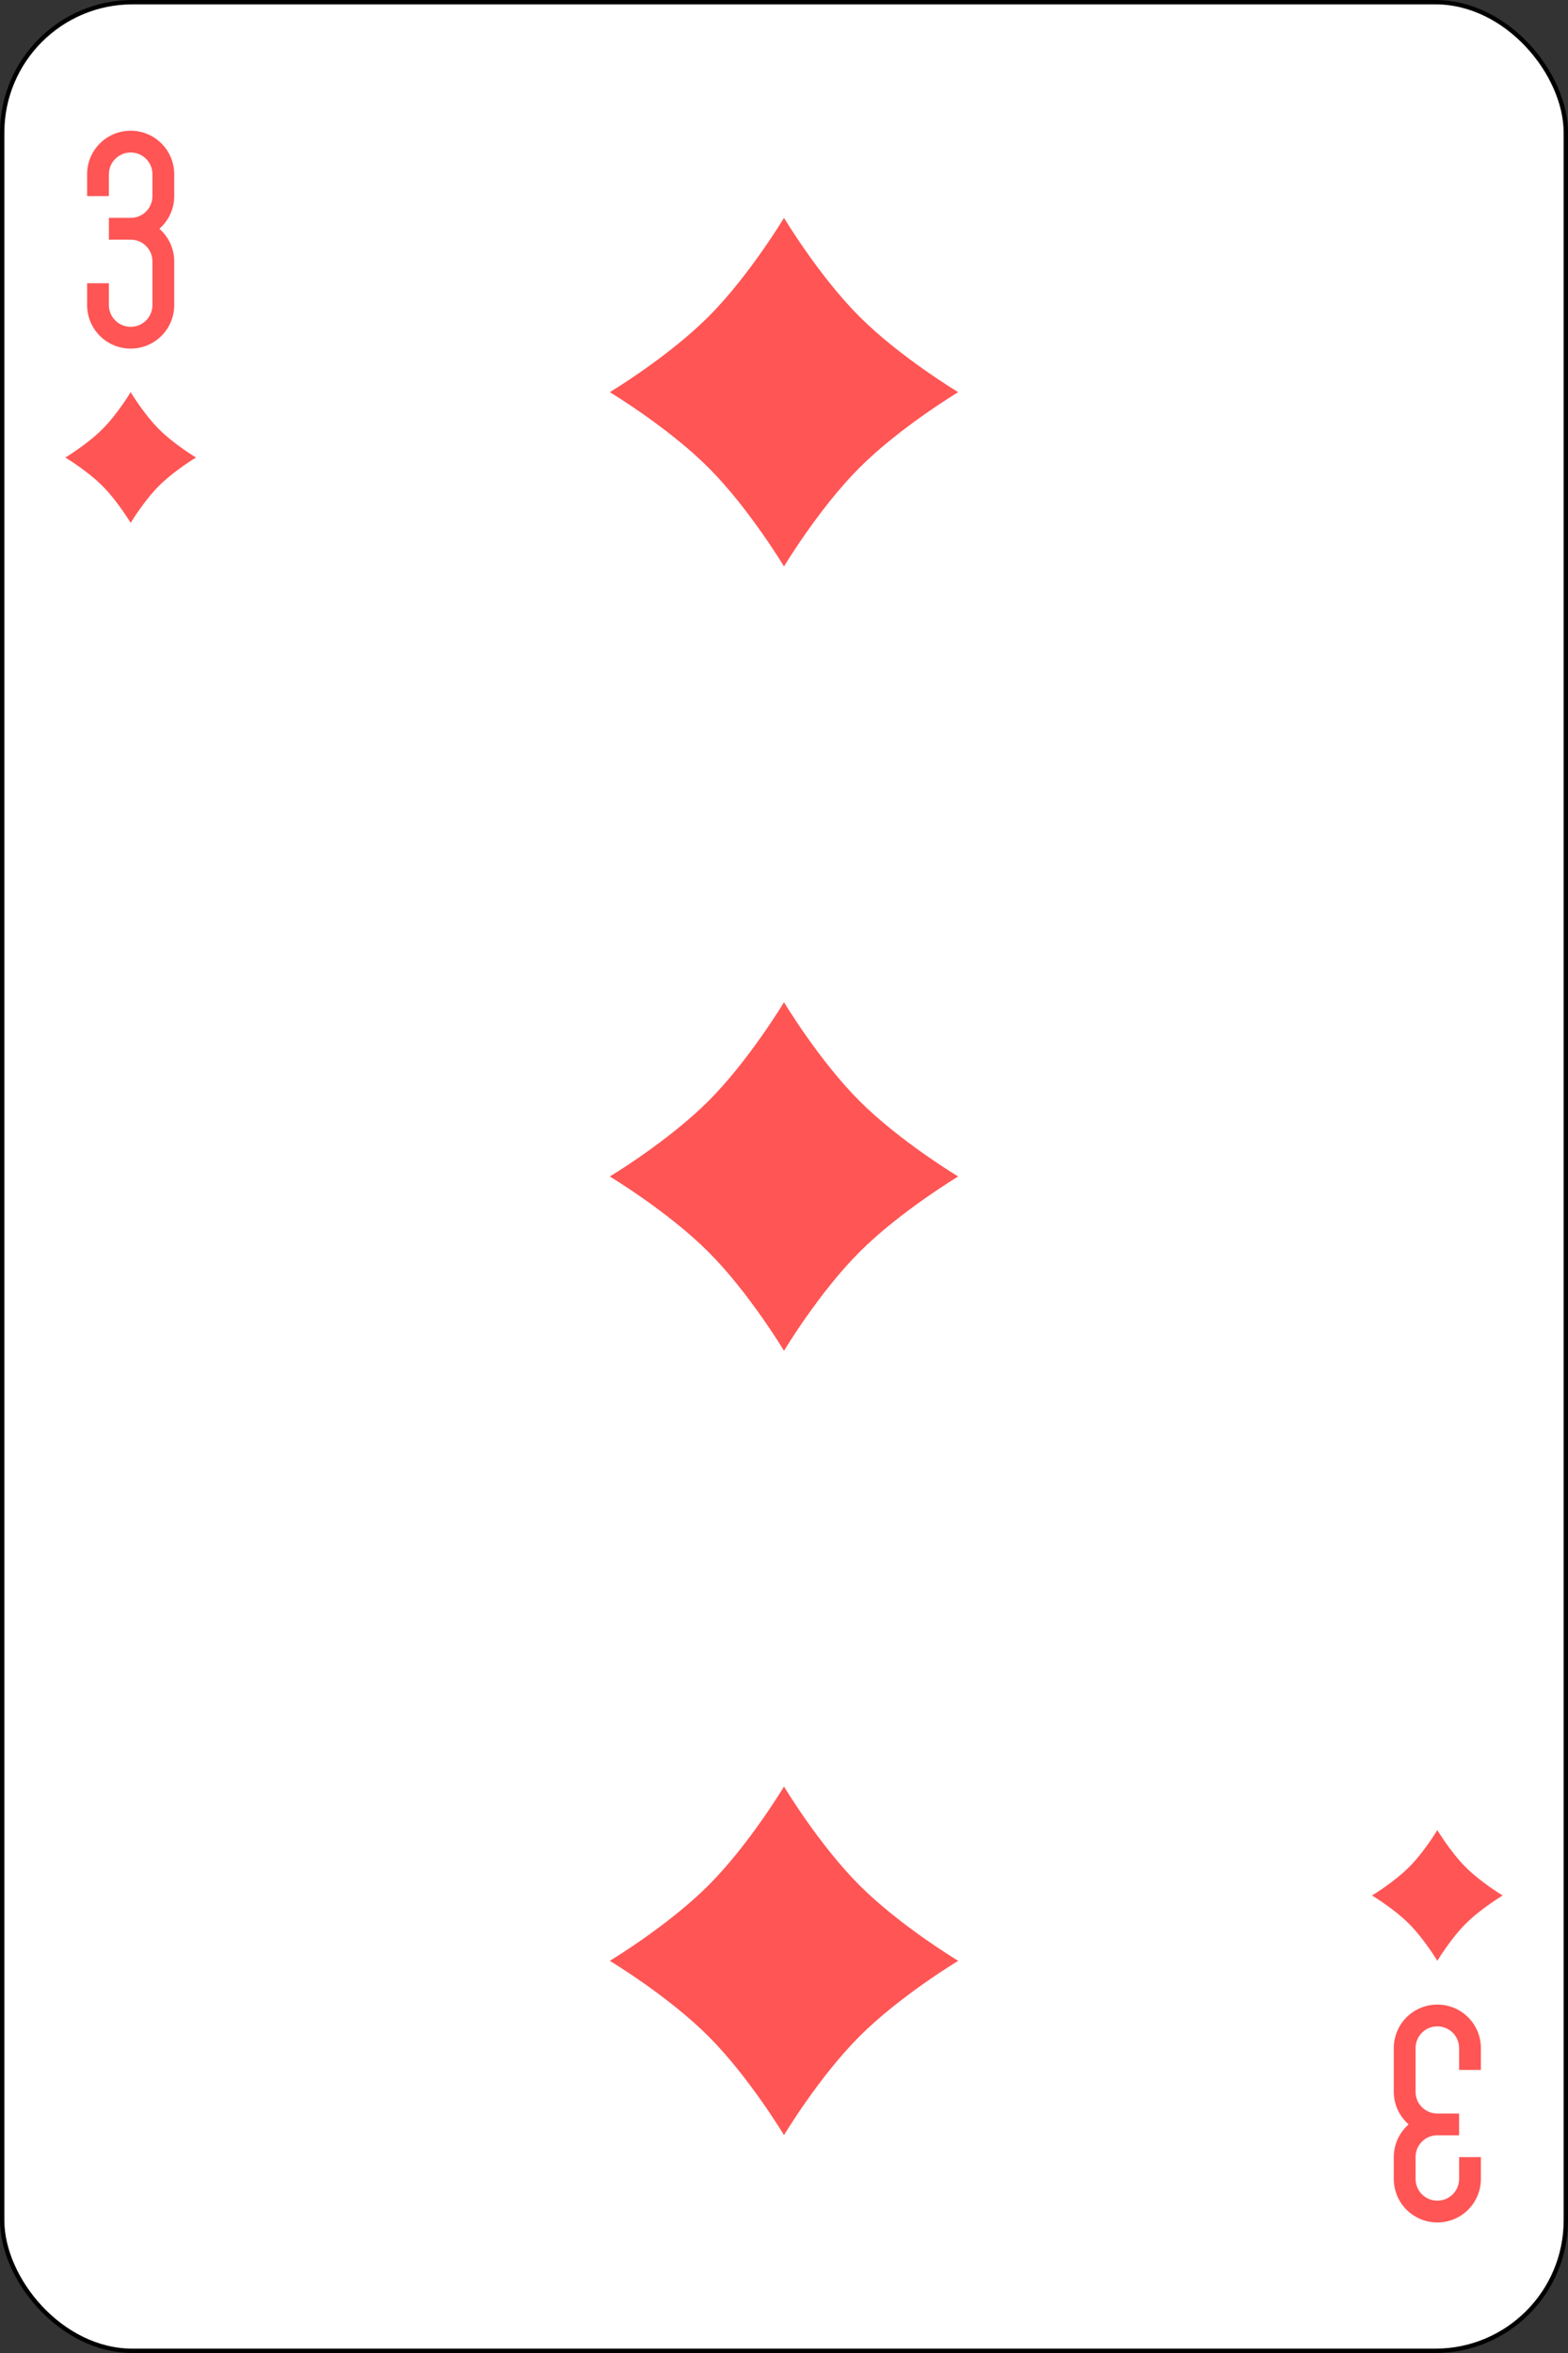 <?xml version="1.0" encoding="UTF-8"?>
<svg viewBox="0 0 360 540" xmlns="http://www.w3.org/2000/svg">
 <rect x="0" y="0" width="360" height="540" fill="#333333" stroke="none"/>
 <g transform="translate(0-512.36)">
  <rect x=".5" y="512.86" width="359" height="539" rx="29.944" fill="#fff" stroke="#000"/>
  <g fill="#f55">
   <path d="m180 562.36s8 13.333 17.333 22.667c9.333 9.333 22.667 17.333 22.667 17.333s-13.333 8-22.667 17.333c-9.333 9.333-17.333 22.667-17.333 22.667s-8-13.333-17.333-22.667c-9.333-9.333-22.667-17.333-22.667-17.333s13.333-8 22.667-17.333c9.333-9.333 17.333-22.667 17.333-22.667"/>
   <path d="m180 742.36s8 13.333 17.333 22.667c9.333 9.333 22.667 17.333 22.667 17.333s-13.333 8-22.667 17.333c-9.333 9.333-17.333 22.667-17.333 22.667s-8-13.333-17.333-22.667c-9.333-9.333-22.667-17.333-22.667-17.333s13.333-8 22.667-17.333c9.333-9.333 17.333-22.667 17.333-22.667"/>
   <path d="m180 922.36s8 13.333 17.333 22.667c9.333 9.333 22.667 17.333 22.667 17.333s-13.333 8-22.667 17.333c-9.333 9.333-17.333 22.667-17.333 22.667s-8-13.333-17.333-22.667c-9.333-9.333-22.667-17.333-22.667-17.333s13.333-8 22.667-17.333c9.333-9.333 17.333-22.667 17.333-22.667"/>
   <path d="m330 932.36s3 5 6.5 8.5 8.5 6.5 8.5 6.5-5 3-8.5 6.5-6.5 8.5-6.5 8.5-3-5-6.5-8.5-8.5-6.5-8.5-6.5 5-3 8.5-6.5 6.5-8.5 6.5-8.5"/>
   <path d="m30 602.36s3 5 6.5 8.5 8.5 6.5 8.5 6.5-5 3-8.5 6.5-6.5 8.5-6.5 8.5-3-5-6.5-8.5-8.5-6.5-8.5-6.5 5-3 8.5-6.5 6.5-8.5 6.5-8.5"/>
   <path d="m30 542.36c-5.54 0-10 4.46-10 10v5h5v-5c0-2.77 2.23-5 5-5s5 2.23 5 5v5c0 2.77-2.23 5-5 5h-5v5h5c2.77 0 5 2.23 5 5v10c0 2.77-2.23 5-5 5s-5-2.23-5-5v-5h-5v5c0 5.54 4.46 10 10 10s10-4.46 10-10v-10c0-3-1.323-5.67-3.406-7.5 2.083-1.83 3.406-4.496 3.406-7.5v-5c0-5.54-4.46-10-10-10"/>
   <path d="m330 1022.4c5.54 0 10-4.46 10-10v-5h-5v5c0 2.77-2.23 5-5 5s-5-2.23-5-5v-5c0-2.77 2.23-5 5-5h5v-5h-5c-2.77 0-5-2.23-5-5v-10c0-2.77 2.23-5 5-5s5 2.23 5 5v5h5v-5c0-5.54-4.46-10-10-10s-10 4.46-10 10v10c0 3 1.323 5.67 3.406 7.5-2.083 1.83-3.406 4.496-3.406 7.5v5c0 5.54 4.46 10 10 10"/>
  </g>
 </g>
</svg>
